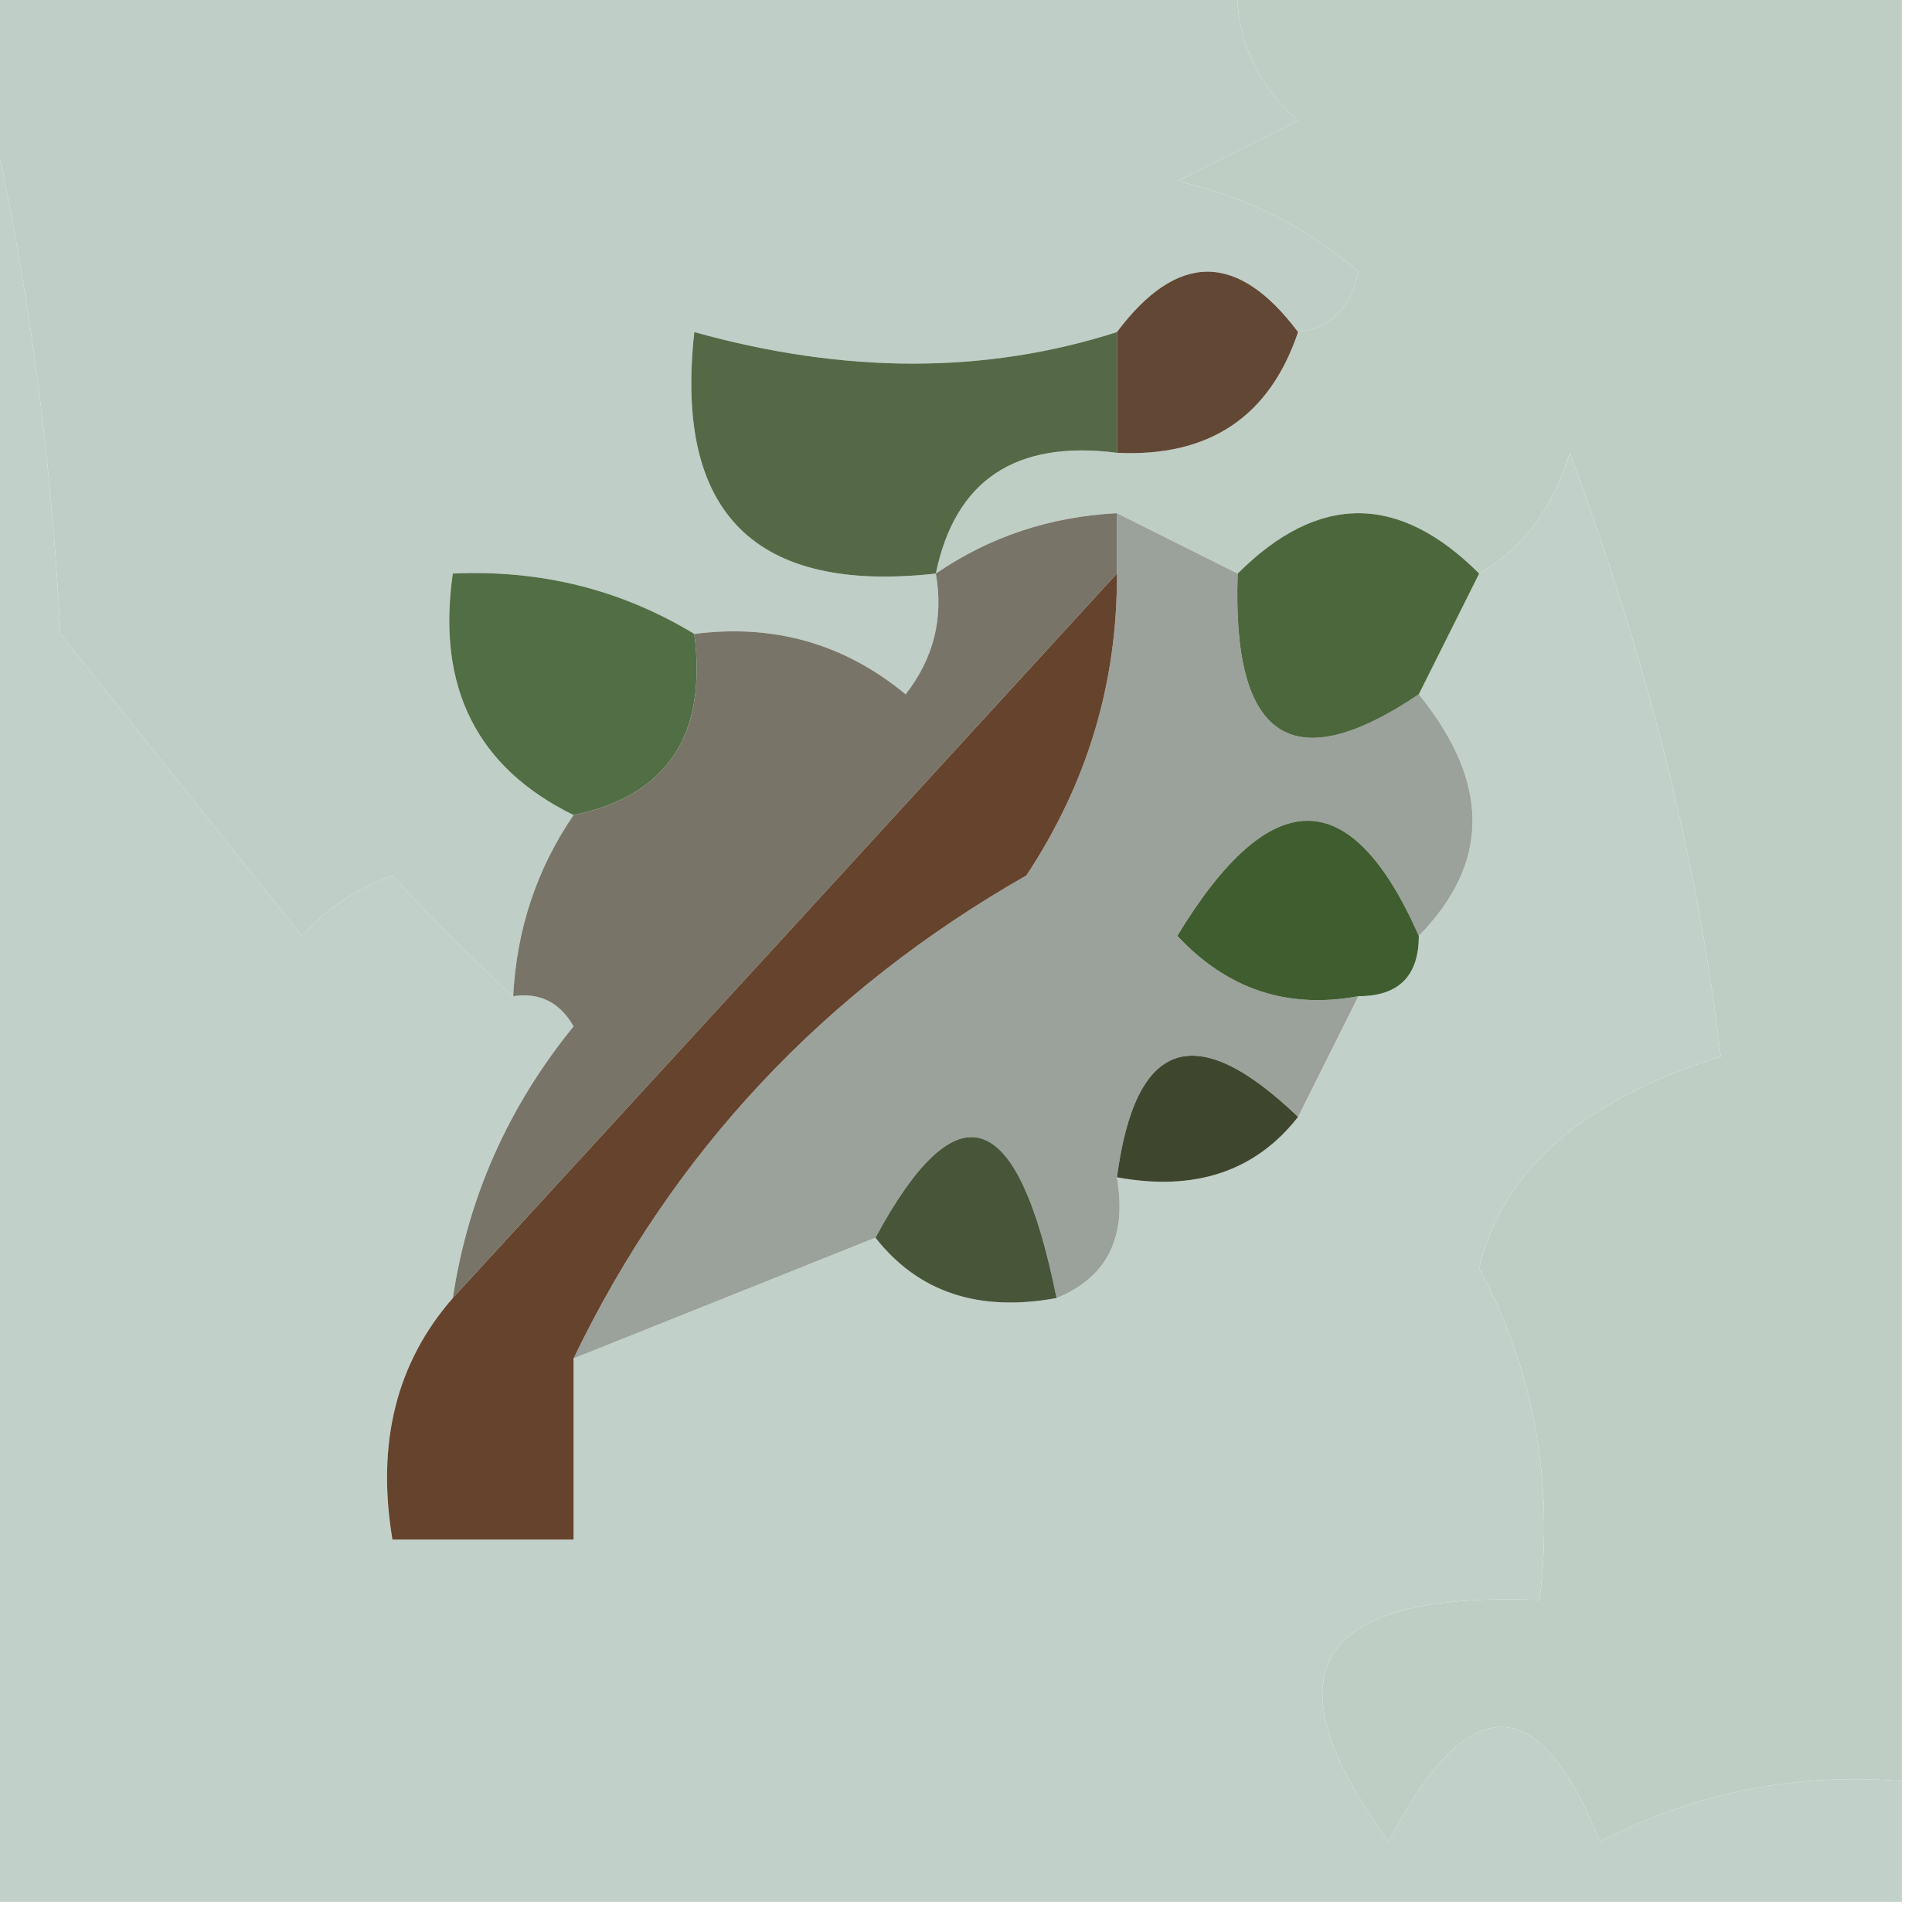 <?xml version="1.0" encoding="UTF-8"?>
<!DOCTYPE svg PUBLIC "-//W3C//DTD SVG 1.1//EN" "http://www.w3.org/Graphics/SVG/1.1/DTD/svg11.dtd">
<svg xmlns="http://www.w3.org/2000/svg" version="1.1" width="32px" height="32px" style="shape-rendering:geometricPrecision; text-rendering:geometricPrecision; image-rendering:optimizeQuality; fill-rule:evenodd; clip-rule:evenodd" xmlns:xlink="http://www.w3.org/1999/xlink">
<g><path style="opacity:1" fill="#bfcec6" d="M -0.5,0.5 C -0.5,0.167 -0.5,-0.167 -0.5,-0.5C 6.5,-0.5 13.5,-0.5 20.5,-0.5C 20.414,0.496 20.748,1.329 21.5,2C 20.833,2.333 20.167,2.667 19.5,3C 20.624,3.249 21.624,3.749 22.5,4.5C 22.376,5.107 22.043,5.44 21.5,5.5C 20.5,4.167 19.5,4.167 18.5,5.5C 16.329,6.197 13.996,6.197 11.5,5.5C 11.167,8.5 12.5,9.833 15.5,9.5C 15.631,10.239 15.464,10.906 15,11.5C 13.989,10.663 12.822,10.33 11.5,10.5C 10.292,9.766 8.959,9.433 7.5,9.5C 7.229,11.38 7.896,12.713 9.5,13.5C 8.89,14.391 8.557,15.391 8.5,16.5C 7.849,15.909 7.182,15.243 6.5,14.5C 5.914,14.709 5.414,15.043 5,15.5C 3.667,13.833 2.333,12.167 1,10.5C 0.821,6.975 0.321,3.641 -0.5,0.5 Z"/></g>
<g><path style="opacity:1" fill="#bfcec5" d="M 20.5,-0.5 C 24.167,-0.5 27.833,-0.5 31.5,-0.5C 31.5,9.5 31.5,19.5 31.5,29.5C 29.738,29.357 28.071,29.691 26.5,30.5C 25.483,27.972 24.316,27.972 23,30.5C 20.944,27.691 21.777,26.358 25.5,26.5C 25.739,24.533 25.406,22.7 24.5,21C 24.889,19.382 26.222,18.215 28.5,17.5C 28.132,14.309 27.299,10.976 26,7.5C 25.722,8.416 25.222,9.082 24.5,9.5C 23.167,8.167 21.833,8.167 20.5,9.5C 19.833,9.167 19.167,8.833 18.5,8.5C 17.391,8.557 16.391,8.89 15.5,9.5C 15.821,7.952 16.821,7.285 18.5,7.5C 20.027,7.573 21.027,6.906 21.5,5.5C 22.043,5.44 22.376,5.107 22.5,4.5C 21.624,3.749 20.624,3.249 19.5,3C 20.167,2.667 20.833,2.333 21.5,2C 20.748,1.329 20.414,0.496 20.5,-0.5 Z"/></g>
<g><path style="opacity:1" fill="#556947" d="M 18.5,5.5 C 18.5,6.167 18.5,6.833 18.5,7.5C 16.821,7.285 15.821,7.952 15.5,9.5C 12.5,9.833 11.167,8.5 11.5,5.5C 13.996,6.197 16.329,6.197 18.5,5.5 Z"/></g>
<g><path style="opacity:1" fill="#624735" d="M 21.5,5.5 C 21.027,6.906 20.027,7.573 18.5,7.5C 18.5,6.833 18.5,6.167 18.5,5.5C 19.5,4.167 20.5,4.167 21.5,5.5 Z"/></g>
<g><path style="opacity:1" fill="#c1d1c9" d="M -0.5,0.5 C 0.321,3.641 0.821,6.975 1,10.5C 2.333,12.167 3.667,13.833 5,15.5C 5.414,15.043 5.914,14.709 6.5,14.5C 7.182,15.243 7.849,15.909 8.5,16.5C 8.938,16.435 9.272,16.601 9.5,17C 8.418,18.33 7.751,19.83 7.5,21.5C 6.566,22.568 6.232,23.901 6.5,25.5C 7.5,25.5 8.5,25.5 9.5,25.5C 9.5,24.5 9.5,23.5 9.5,22.5C 11.167,21.833 12.833,21.167 14.5,20.5C 15.209,21.404 16.209,21.737 17.5,21.5C 18.338,21.158 18.672,20.492 18.5,19.5C 19.791,19.737 20.791,19.404 21.5,18.5C 21.833,17.833 22.167,17.167 22.5,16.5C 23.167,16.5 23.5,16.167 23.5,15.5C 24.686,14.295 24.686,12.961 23.5,11.5C 23.833,10.833 24.167,10.167 24.5,9.5C 25.222,9.082 25.722,8.416 26,7.5C 27.299,10.976 28.132,14.309 28.5,17.5C 26.222,18.215 24.889,19.382 24.5,21C 25.406,22.7 25.739,24.533 25.5,26.5C 21.777,26.358 20.944,27.691 23,30.5C 24.316,27.972 25.483,27.972 26.5,30.5C 28.071,29.691 29.738,29.357 31.5,29.5C 31.5,30.167 31.5,30.833 31.5,31.5C 20.833,31.5 10.167,31.5 -0.5,31.5C -0.5,21.167 -0.5,10.833 -0.5,0.5 Z"/></g>
<g><path style="opacity:1" fill="#9aa29b" d="M 18.5,8.5 C 19.167,8.833 19.833,9.167 20.5,9.5C 20.402,12.248 21.402,12.914 23.5,11.5C 24.686,12.961 24.686,14.295 23.5,15.5C 22.377,12.959 21.044,12.959 19.5,15.5C 20.325,16.386 21.325,16.719 22.5,16.5C 22.167,17.167 21.833,17.833 21.5,18.5C 19.804,16.871 18.804,17.204 18.5,19.5C 18.672,20.492 18.338,21.158 17.5,21.5C 16.86,18.318 15.86,17.985 14.5,20.5C 12.833,21.167 11.167,21.833 9.5,22.5C 11.146,19.081 13.646,16.414 17,14.5C 18.009,12.975 18.509,11.308 18.5,9.5C 18.5,9.167 18.5,8.833 18.5,8.5 Z"/></g>
<g><path style="opacity:1" fill="#475539" d="M 17.5,21.5 C 16.209,21.737 15.209,21.404 14.5,20.5C 15.86,17.985 16.86,18.318 17.5,21.5 Z"/></g>
<g><path style="opacity:1" fill="#3f462e" d="M 21.5,18.5 C 20.791,19.404 19.791,19.737 18.5,19.5C 18.804,17.204 19.804,16.871 21.5,18.5 Z"/></g>
<g><path style="opacity:1" fill="#405d30" d="M 23.5,15.5 C 23.5,16.167 23.167,16.5 22.5,16.5C 21.325,16.719 20.325,16.386 19.5,15.5C 21.044,12.959 22.377,12.959 23.5,15.5 Z"/></g>
<g><path style="opacity:1" fill="#787568" d="M 18.5,8.5 C 18.5,8.833 18.5,9.167 18.5,9.5C 14.862,13.474 11.195,17.474 7.5,21.5C 7.751,19.83 8.418,18.33 9.5,17C 9.272,16.601 8.938,16.435 8.5,16.5C 8.557,15.391 8.89,14.391 9.5,13.5C 11.048,13.179 11.715,12.179 11.5,10.5C 12.822,10.33 13.989,10.663 15,11.5C 15.464,10.906 15.631,10.239 15.5,9.5C 16.391,8.89 17.391,8.557 18.5,8.5 Z"/></g>
<g><path style="opacity:1" fill="#516e44" d="M 11.5,10.5 C 11.715,12.179 11.048,13.179 9.5,13.5C 7.896,12.713 7.229,11.38 7.5,9.5C 8.959,9.433 10.292,9.766 11.5,10.5 Z"/></g>
<g><path style="opacity:1" fill="#4d673d" d="M 24.5,9.5 C 24.167,10.167 23.833,10.833 23.5,11.5C 21.402,12.914 20.402,12.248 20.5,9.5C 21.833,8.167 23.167,8.167 24.5,9.5 Z"/></g>
<g><path style="opacity:1" fill="#65432c" d="M 18.5,9.5 C 18.509,11.308 18.009,12.975 17,14.5C 13.646,16.414 11.146,19.081 9.5,22.5C 9.5,23.5 9.5,24.5 9.5,25.5C 8.5,25.5 7.5,25.5 6.5,25.5C 6.232,23.901 6.566,22.568 7.5,21.5C 11.195,17.474 14.862,13.474 18.5,9.5 Z"/></g>
</svg>
